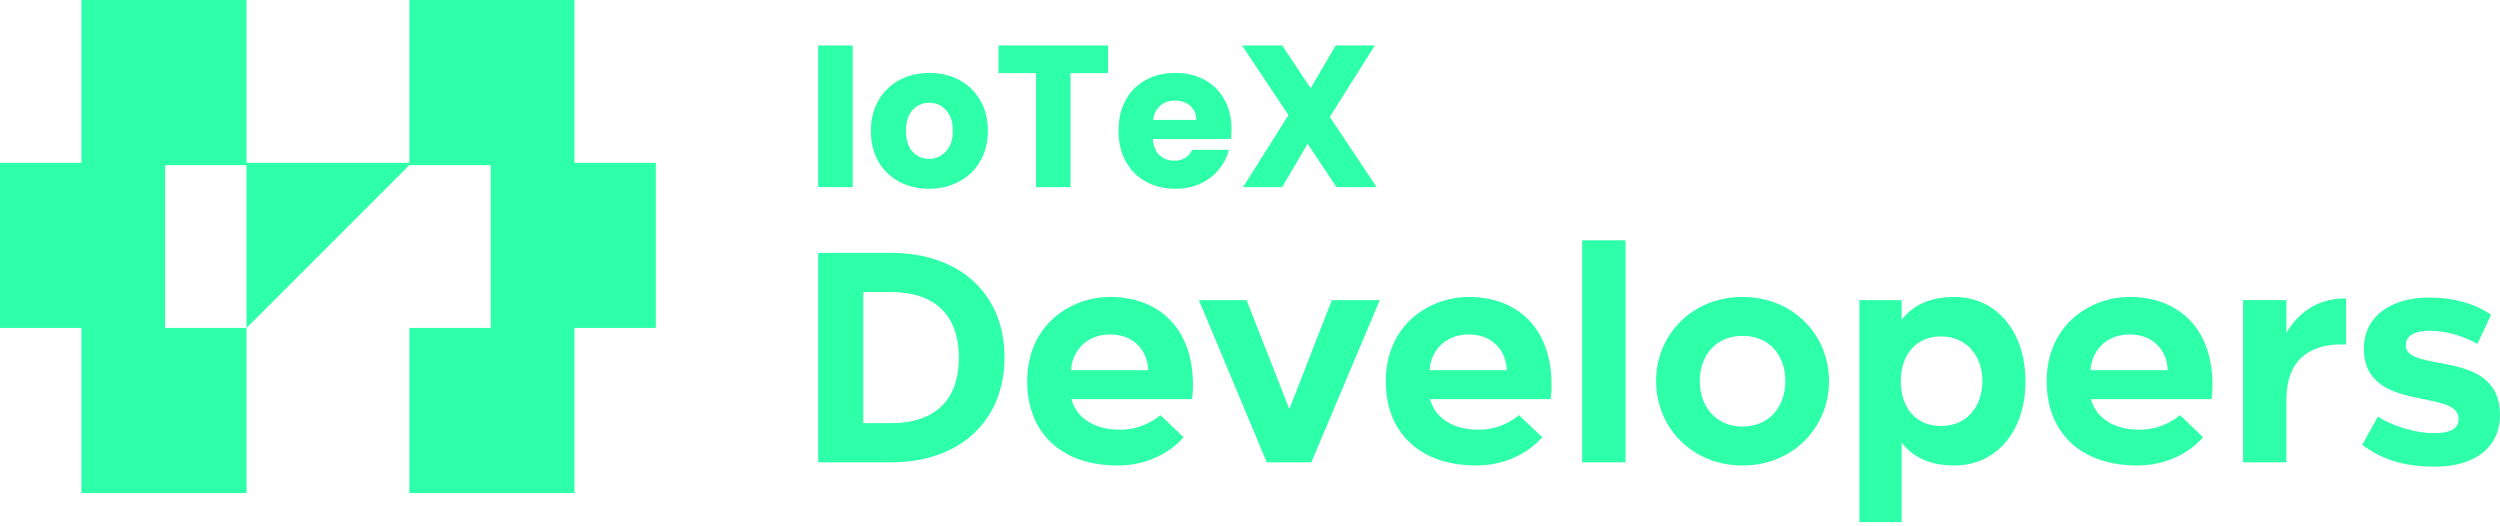 <svg width="190" height="40" viewBox="0 0 190 40" fill="none" xmlns="http://www.w3.org/2000/svg">
<path d="M101.572 14.221L99.379 10.924L97.447 14.221H94.472L97.922 8.747L94.395 3.456H97.447L99.609 6.707L101.511 3.456H104.485L101.066 8.885L104.624 14.221H101.572Z" fill="#2EFFA9"/>
<path d="M93.596 9.805C93.596 10.05 93.58 10.305 93.549 10.571H87.615C87.656 11.103 87.825 11.512 88.121 11.798C88.428 12.074 88.801 12.212 89.24 12.212C89.895 12.212 90.35 11.936 90.605 11.384H93.396C93.253 11.946 92.992 12.452 92.614 12.902C92.246 13.352 91.781 13.705 91.219 13.96C90.656 14.216 90.028 14.344 89.332 14.344C88.494 14.344 87.748 14.165 87.094 13.807C86.439 13.449 85.928 12.938 85.56 12.273C85.192 11.609 85.008 10.832 85.008 9.943C85.008 9.053 85.187 8.276 85.545 7.612C85.913 6.947 86.424 6.436 87.078 6.078C87.733 5.72 88.484 5.542 89.332 5.542C90.161 5.542 90.897 5.715 91.541 6.063C92.185 6.41 92.686 6.906 93.043 7.55C93.412 8.194 93.596 8.946 93.596 9.805ZM90.912 9.114C90.912 8.665 90.759 8.307 90.452 8.041C90.145 7.775 89.762 7.642 89.302 7.642C88.862 7.642 88.489 7.77 88.182 8.026C87.886 8.281 87.702 8.644 87.63 9.114H90.912Z" fill="#2EFFA9"/>
<path d="M84.213 3.456V5.557H81.361V14.221H78.739V5.557H75.887V3.456H84.213Z" fill="#2EFFA9"/>
<path d="M70.602 14.344C69.764 14.344 69.007 14.165 68.333 13.807C67.668 13.449 67.142 12.938 66.753 12.273C66.375 11.609 66.186 10.832 66.186 9.943C66.186 9.063 66.38 8.291 66.769 7.627C67.157 6.952 67.689 6.436 68.363 6.078C69.038 5.72 69.795 5.542 70.633 5.542C71.471 5.542 72.228 5.72 72.902 6.078C73.577 6.436 74.109 6.952 74.497 7.627C74.886 8.291 75.08 9.063 75.08 9.943C75.08 10.822 74.881 11.599 74.482 12.273C74.093 12.938 73.557 13.449 72.872 13.807C72.197 14.165 71.441 14.344 70.602 14.344ZM70.602 12.074C71.103 12.074 71.527 11.89 71.875 11.522C72.233 11.154 72.412 10.627 72.412 9.943C72.412 9.258 72.238 8.731 71.89 8.363C71.553 7.995 71.134 7.811 70.633 7.811C70.122 7.811 69.698 7.995 69.36 8.363C69.023 8.721 68.854 9.247 68.854 9.943C68.854 10.627 69.018 11.154 69.345 11.522C69.682 11.89 70.101 12.074 70.602 12.074Z" fill="#2EFFA9"/>
<path d="M64.805 3.456V14.221H62.183V3.456H64.805Z" fill="#2EFFA9"/>
<path fill-rule="evenodd" clip-rule="evenodd" d="M6.189 0H18.738V12.373H31.109V0H43.658V12.373H49.842V24.922H37.293V12.549H31.109V12.547L18.734 24.922V12.549H12.549V24.922H0V12.373H6.189V0ZM18.738 24.922H6.189V37.471H18.738V24.922ZM31.109 24.922H43.658V37.471H31.109V24.922Z" fill="#2EFFA9"/>
<path d="M185.076 35.464C182.69 35.464 181.085 34.942 179.524 33.811L180.717 31.658C181.801 32.376 183.601 32.919 184.924 32.919C186.116 32.919 186.854 32.658 186.854 31.832C186.854 29.483 179.654 31.441 179.654 26.504C179.654 23.916 181.888 22.612 184.577 22.612C186.442 22.612 188.025 23.047 189.326 23.916L188.285 26.134C187.179 25.504 185.813 25.134 184.642 25.134C183.883 25.134 182.842 25.33 182.842 26.243C182.842 28.418 189.998 26.417 189.998 31.528C189.998 34.05 188.025 35.464 185.076 35.464Z" fill="#2EFFA9"/>
<path d="M173.768 25.286C174.506 24.068 175.807 22.676 178.3 22.676V26.177H177.91C175.807 26.177 173.768 27.113 173.768 30.396V35.137H170.472V22.807H173.768V25.286Z" fill="#2EFFA9"/>
<path d="M162.424 35.377C158.109 35.377 155.55 32.854 155.55 28.984C155.55 24.656 158.889 22.568 161.86 22.568C165.525 22.568 168.149 24.917 168.149 29.244C168.149 29.636 168.127 30.006 168.084 30.332H158.911C159.215 31.506 160.342 32.659 162.619 32.659C164.484 32.659 165.677 31.55 165.677 31.55L167.433 33.224C167.433 33.224 165.785 35.377 162.424 35.377ZM161.86 25.417C159.974 25.417 158.933 26.787 158.889 28.135H164.744C164.723 26.787 163.768 25.417 161.86 25.417Z" fill="#2EFFA9"/>
<path d="M148.536 22.568C151.68 22.568 153.935 25.134 153.935 28.984C153.935 32.833 151.68 35.377 148.536 35.377C146.584 35.377 145.326 34.681 144.524 33.637V39.683H141.315V22.808H144.524V24.308C145.326 23.264 146.584 22.568 148.536 22.568ZM147.516 32.376C149.468 32.376 150.661 30.919 150.661 28.962C150.661 27.048 149.468 25.569 147.516 25.569C145.543 25.569 144.459 27.048 144.459 28.962C144.459 30.919 145.543 32.376 147.516 32.376Z" fill="#2EFFA9"/>
<path d="M132.434 35.377C128.595 35.377 125.863 32.485 125.863 28.962C125.863 25.439 128.595 22.568 132.434 22.568C136.272 22.568 139.004 25.439 139.004 28.962C139.004 32.485 136.272 35.377 132.434 35.377ZM132.434 25.526C130.417 25.526 129.181 27.005 129.181 28.962C129.181 30.897 130.417 32.419 132.434 32.419C134.472 32.419 135.686 30.897 135.686 28.962C135.686 27.005 134.472 25.526 132.434 25.526Z" fill="#2EFFA9"/>
<path d="M120.244 35.137V18.262H123.54V35.137H120.244Z" fill="#2EFFA9"/>
<path d="M112.194 35.377C107.878 35.377 105.32 32.854 105.32 28.984C105.32 24.656 108.659 22.568 111.63 22.568C115.295 22.568 117.919 24.917 117.919 29.244C117.919 29.636 117.897 30.006 117.853 30.332H108.681C108.984 31.506 110.112 32.659 112.389 32.659C114.254 32.659 115.446 31.55 115.446 31.55L117.203 33.224C117.203 33.224 115.555 35.377 112.194 35.377ZM111.63 25.417C109.743 25.417 108.702 26.787 108.659 28.135H114.514C114.492 26.787 113.538 25.417 111.63 25.417Z" fill="#2EFFA9"/>
<path d="M91.115 22.808H94.737L97.99 31.093L101.221 22.808H104.864L99.659 35.138H96.276L91.115 22.808Z" fill="#2EFFA9"/>
<path d="M84.939 35.377C80.624 35.377 78.065 32.854 78.065 28.984C78.065 24.656 81.405 22.568 84.376 22.568C88.04 22.568 90.664 24.917 90.664 29.244C90.664 29.636 90.643 30.006 90.599 30.332H81.427C81.73 31.506 82.858 32.659 85.135 32.659C86.999 32.659 88.192 31.55 88.192 31.55L89.949 33.224C89.949 33.224 88.301 35.377 84.939 35.377ZM84.376 25.417C82.489 25.417 81.448 26.787 81.405 28.135H87.26C87.238 26.787 86.284 25.417 84.376 25.417Z" fill="#2EFFA9"/>
<path d="M62.183 35.137V19.219H67.713C72.939 19.219 76.343 22.329 76.343 27.156C76.343 31.941 73.004 35.137 67.713 35.137H62.183ZM65.609 32.158H67.734C70.944 32.158 72.874 30.505 72.874 27.2C72.874 23.851 70.944 22.198 67.734 22.198H65.609V32.158Z" fill="#2EFFA9"/>
</svg>
